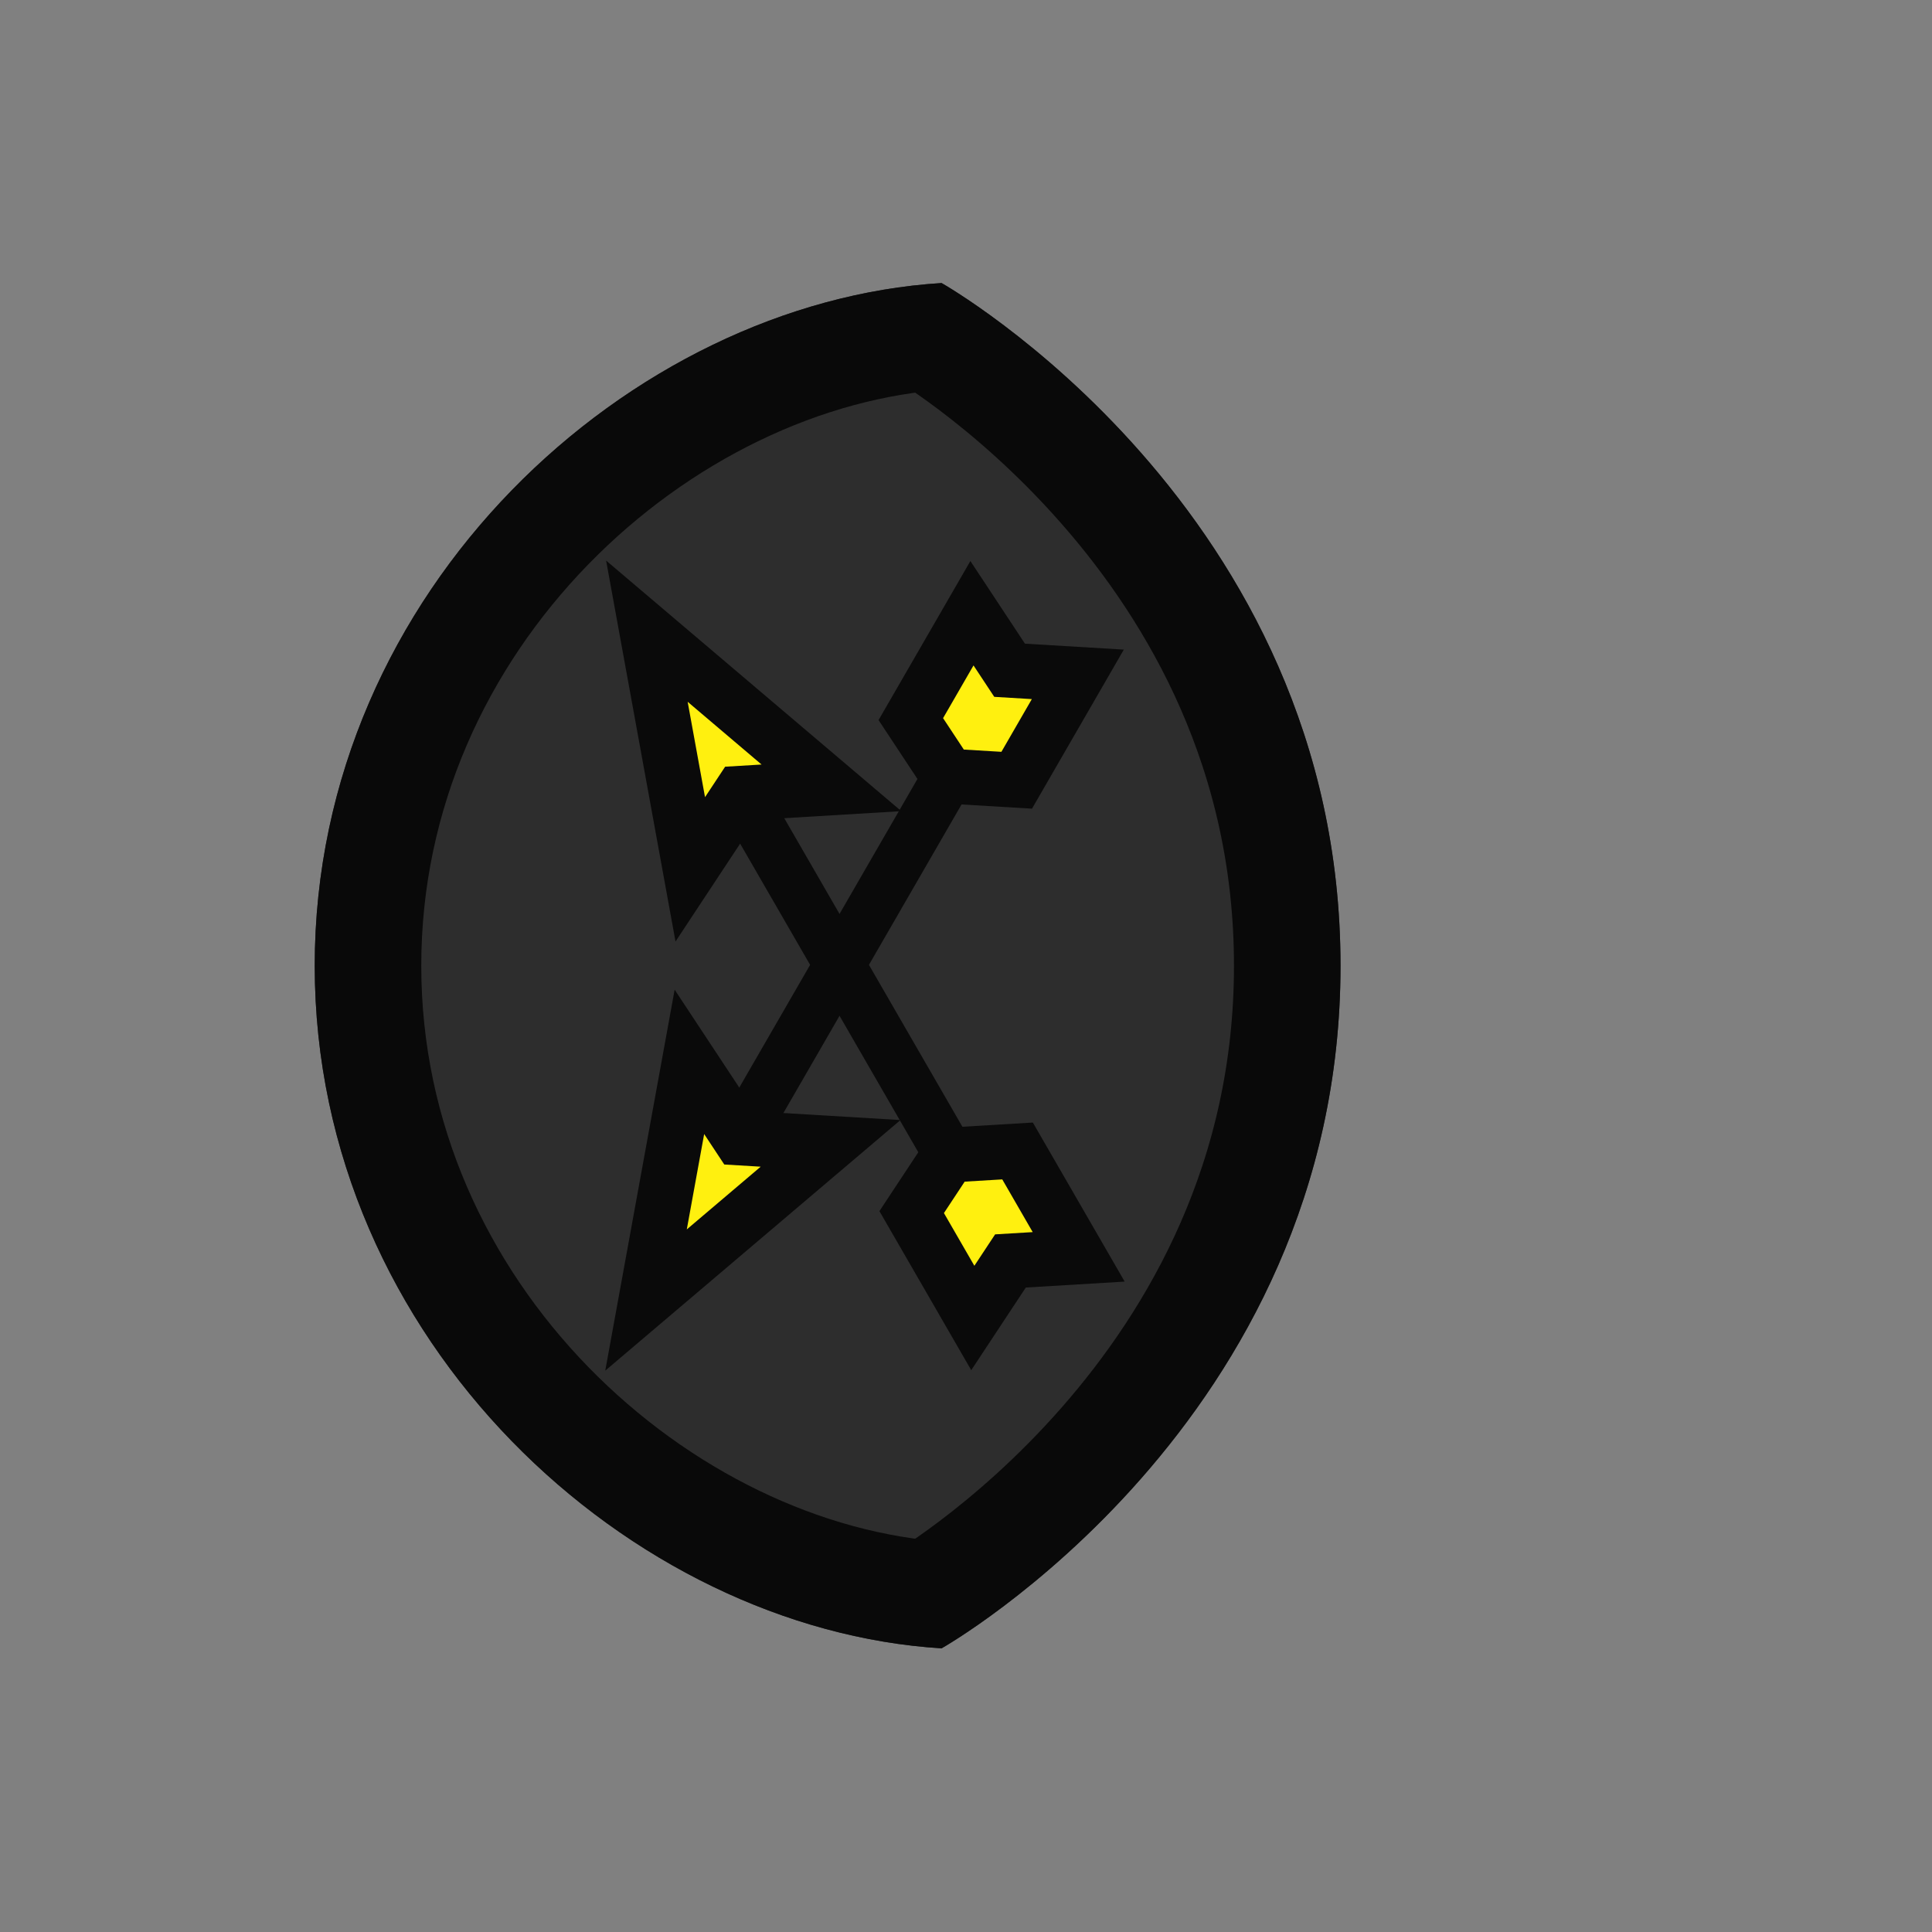 <?xml version="1.0" encoding="UTF-8" standalone="no"?>
<svg
   xmlns:dc="http://purl.org/dc/elements/1.1/"
   xmlns:cc="http://creativecommons.org/ns#"
   xmlns:rdf="http://www.w3.org/1999/02/22-rdf-syntax-ns#"
   xmlns:svg="http://www.w3.org/2000/svg"
   xmlns="http://www.w3.org/2000/svg"
   xmlns:sodipodi="http://sodipodi.sourceforge.net/DTD/sodipodi-0.dtd"
   xmlns:inkscape="http://www.inkscape.org/namespaces/inkscape"
   width="176"
   height="176"
   version="1.1"
   id="svg31"
   sodipodi:docname="player-helmet-marksman.svg"
   inkscape:version="0.92.2 (5c3e80d, 2017-08-06)">
  <rect width="100%" height="100%" fill="#808080" stroke="none"/>
  <sodipodi:namedview
     pagecolor="#ffffff"
     bordercolor="#666666"
     borderopacity="1"
     objecttolerance="10"
     gridtolerance="10"
     guidetolerance="10"
     inkscape:pageopacity="0"
     inkscape:pageshadow="2"
     inkscape:window-width="1920"
     inkscape:window-height="1017"
     id="namedview33"
     showgrid="true"
     inkscape:zoom="3.7926637"
     inkscape:cx="53.981642"
     inkscape:cy="97.024213"
     inkscape:window-x="1912"
     inkscape:window-y="-8"
     inkscape:window-maximized="1"
     inkscape:current-layer="svg31">
    <inkscape:grid
       type="xygrid"
       id="grid4537"
       empspacing="4"
       spacingy="1"
       spacingx="1" />
  </sodipodi:namedview>
  <defs
     id="defs25">
    <clipPath
       id="e">
      <path
         d="M188 128c0 80-69.756 119.362-69.756 119.362C64 244 8.638 193.922 8.638 128S64 12 118.244 8.638C118.244 8.638 188 48 188 128z"
         fill="#252525"
         fill-opacity=".601"
         stroke-width="12.537"
         id="path2" />
    </clipPath>
  </defs>
  <path
     d="M188 128c0 80-69.756 119.362-69.756 119.362C64 244 8.638 193.922 8.638 128S64 12 118.244 8.638C118.244 8.638 188 48 188 128z"
     clip-path="url(#e)"
     transform="matrix(.521 0 0 .521 24.17 21.284)"
     fill="#2d2d2d"
     stroke="#090909"
     stroke-width="37.259"
     id="path27"
     style="fill:#2d2d2d;fill-opacity:1" />
  <g
     id="g6"
     style="fill:#9b8c00;fill-opacity:1;stroke:#0a0a0a;stroke-opacity:1"
     transform="translate(161.805,-127.551)" />
  <g
     id="g8"
     style="fill:#9b8c00;fill-opacity:1;stroke:#0a0a0a;stroke-opacity:1"
     transform="translate(161.805,-127.551)" />
  <g
     id="g10"
     style="fill:#9b8c00;fill-opacity:1;stroke:#0a0a0a;stroke-opacity:1"
     transform="translate(161.805,-127.551)" />
  <g
     id="g12"
     style="fill:#9b8c00;fill-opacity:1;stroke:#0a0a0a;stroke-opacity:1"
     transform="translate(161.805,-127.551)" />
  <g
     id="g14"
     style="fill:#9b8c00;fill-opacity:1;stroke:#0a0a0a;stroke-opacity:1"
     transform="translate(161.805,-127.551)" />
  <g
     id="g16"
     style="fill:#9b8c00;fill-opacity:1;stroke:#0a0a0a;stroke-opacity:1"
     transform="translate(161.805,-127.551)" />
  <g
     id="g18"
     style="fill:#9b8c00;fill-opacity:1;stroke:#0a0a0a;stroke-opacity:1"
     transform="translate(161.805,-127.551)" />
  <g
     id="g20"
     style="fill:#9b8c00;fill-opacity:1;stroke:#0a0a0a;stroke-opacity:1"
     transform="translate(161.805,-127.551)" />
  <g
     id="g22"
     style="fill:#9b8c00;fill-opacity:1;stroke:#0a0a0a;stroke-opacity:1"
     transform="translate(161.805,-127.551)" />
  <g
     id="g24"
     style="fill:#9b8c00;fill-opacity:1;stroke:#0a0a0a;stroke-opacity:1"
     transform="translate(161.805,-127.551)" />
  <g
     id="g26"
     style="fill:#9b8c00;fill-opacity:1;stroke:#0a0a0a;stroke-opacity:1"
     transform="translate(161.805,-127.551)" />
  <g
     id="g28"
     style="fill:#9b8c00;fill-opacity:1;stroke:#0a0a0a;stroke-opacity:1"
     transform="translate(161.805,-127.551)" />
  <g
     id="g30"
     style="fill:#9b8c00;fill-opacity:1;stroke:#0a0a0a;stroke-opacity:1"
     transform="translate(161.805,-127.551)" />
  <g
     id="g32"
     style="fill:#9b8c00;fill-opacity:1;stroke:#0a0a0a;stroke-opacity:1"
     transform="translate(161.805,-127.551)" />
  <g
     id="g34"
     style="fill:#9b8c00;fill-opacity:1;stroke:#0a0a0a;stroke-opacity:1"
     transform="translate(161.805,-127.551)" />
  <g
     id="g928"
     transform="matrix(0.949,0,0,0.949,-4.298,3.735)">
    <g
       transform="matrix(0.847,-0.489,0.489,0.847,-33.585,55.215)"
       id="g906">
      <g
         transform="translate(14,-133.124)"
         id="g882">
        <path
           sodipodi:nodetypes="ccccc"
           style="fill:#fff00f;fill-opacity:1;stroke:#0a0a0a;stroke-width:5.389;stroke-miterlimit:6;stroke-dasharray:none"
           inkscape:connector-curvature="0"
           id="path876"
           stroke-miterlimit="6"
           d="m 74,185.627 8,22.373 -8,-4 -8,4 z" />
        <rect
           style="fill:#0a0a0a;fill-opacity:1;stroke:none;stroke-width:2.628;stroke-linecap:round;stroke-linejoin:miter;stroke-miterlimit:4;stroke-dasharray:none;stroke-opacity:1;paint-order:normal"
           id="rect878"
           width="5"
           height="37.876"
           x="71.5"
           y="206.124" />
        <path
           sodipodi:nodetypes="ccccccc"
           style="fill:#fff00f;fill-opacity:1;stroke:#0a0a0a;stroke-width:5.389;stroke-miterlimit:6;stroke-dasharray:none"
           inkscape:connector-curvature="0"
           id="path880"
           stroke-miterlimit="6"
           d="m 74,245 6,3 v 12 l -6,-3 -6,3 v -12 z" />
      </g>
    </g>
    <g
       id="g916"
       transform="matrix(-0.847,-0.489,0.489,-0.847,115.405,208.36)">
      <g
         id="g914"
         transform="translate(14,-133.124)">
        <path
           d="m 74,185.627 8,22.373 -8,-4 -8,4 z"
           stroke-miterlimit="6"
           id="path908"
           inkscape:connector-curvature="0"
           style="fill:#fff00f;fill-opacity:1;stroke:#0a0a0a;stroke-width:5.389;stroke-miterlimit:6;stroke-dasharray:none"
           sodipodi:nodetypes="ccccc" />
        <rect
           y="206.124"
           x="71.5"
           height="37.876"
           width="5"
           id="rect910"
           style="fill:#0a0a0a;fill-opacity:1;stroke:none;stroke-width:2.628;stroke-linecap:round;stroke-linejoin:miter;stroke-miterlimit:4;stroke-dasharray:none;stroke-opacity:1;paint-order:normal" />
        <path
           d="m 74,245 6,3 v 12 l -6,-3 -6,3 v -12 z"
           stroke-miterlimit="6"
           id="path912"
           inkscape:connector-curvature="0"
           style="fill:#fff00f;fill-opacity:1;stroke:#0a0a0a;stroke-width:5.389;stroke-miterlimit:6;stroke-dasharray:none"
           sodipodi:nodetypes="ccccccc" />
      </g>
    </g>
  </g>
</svg>
